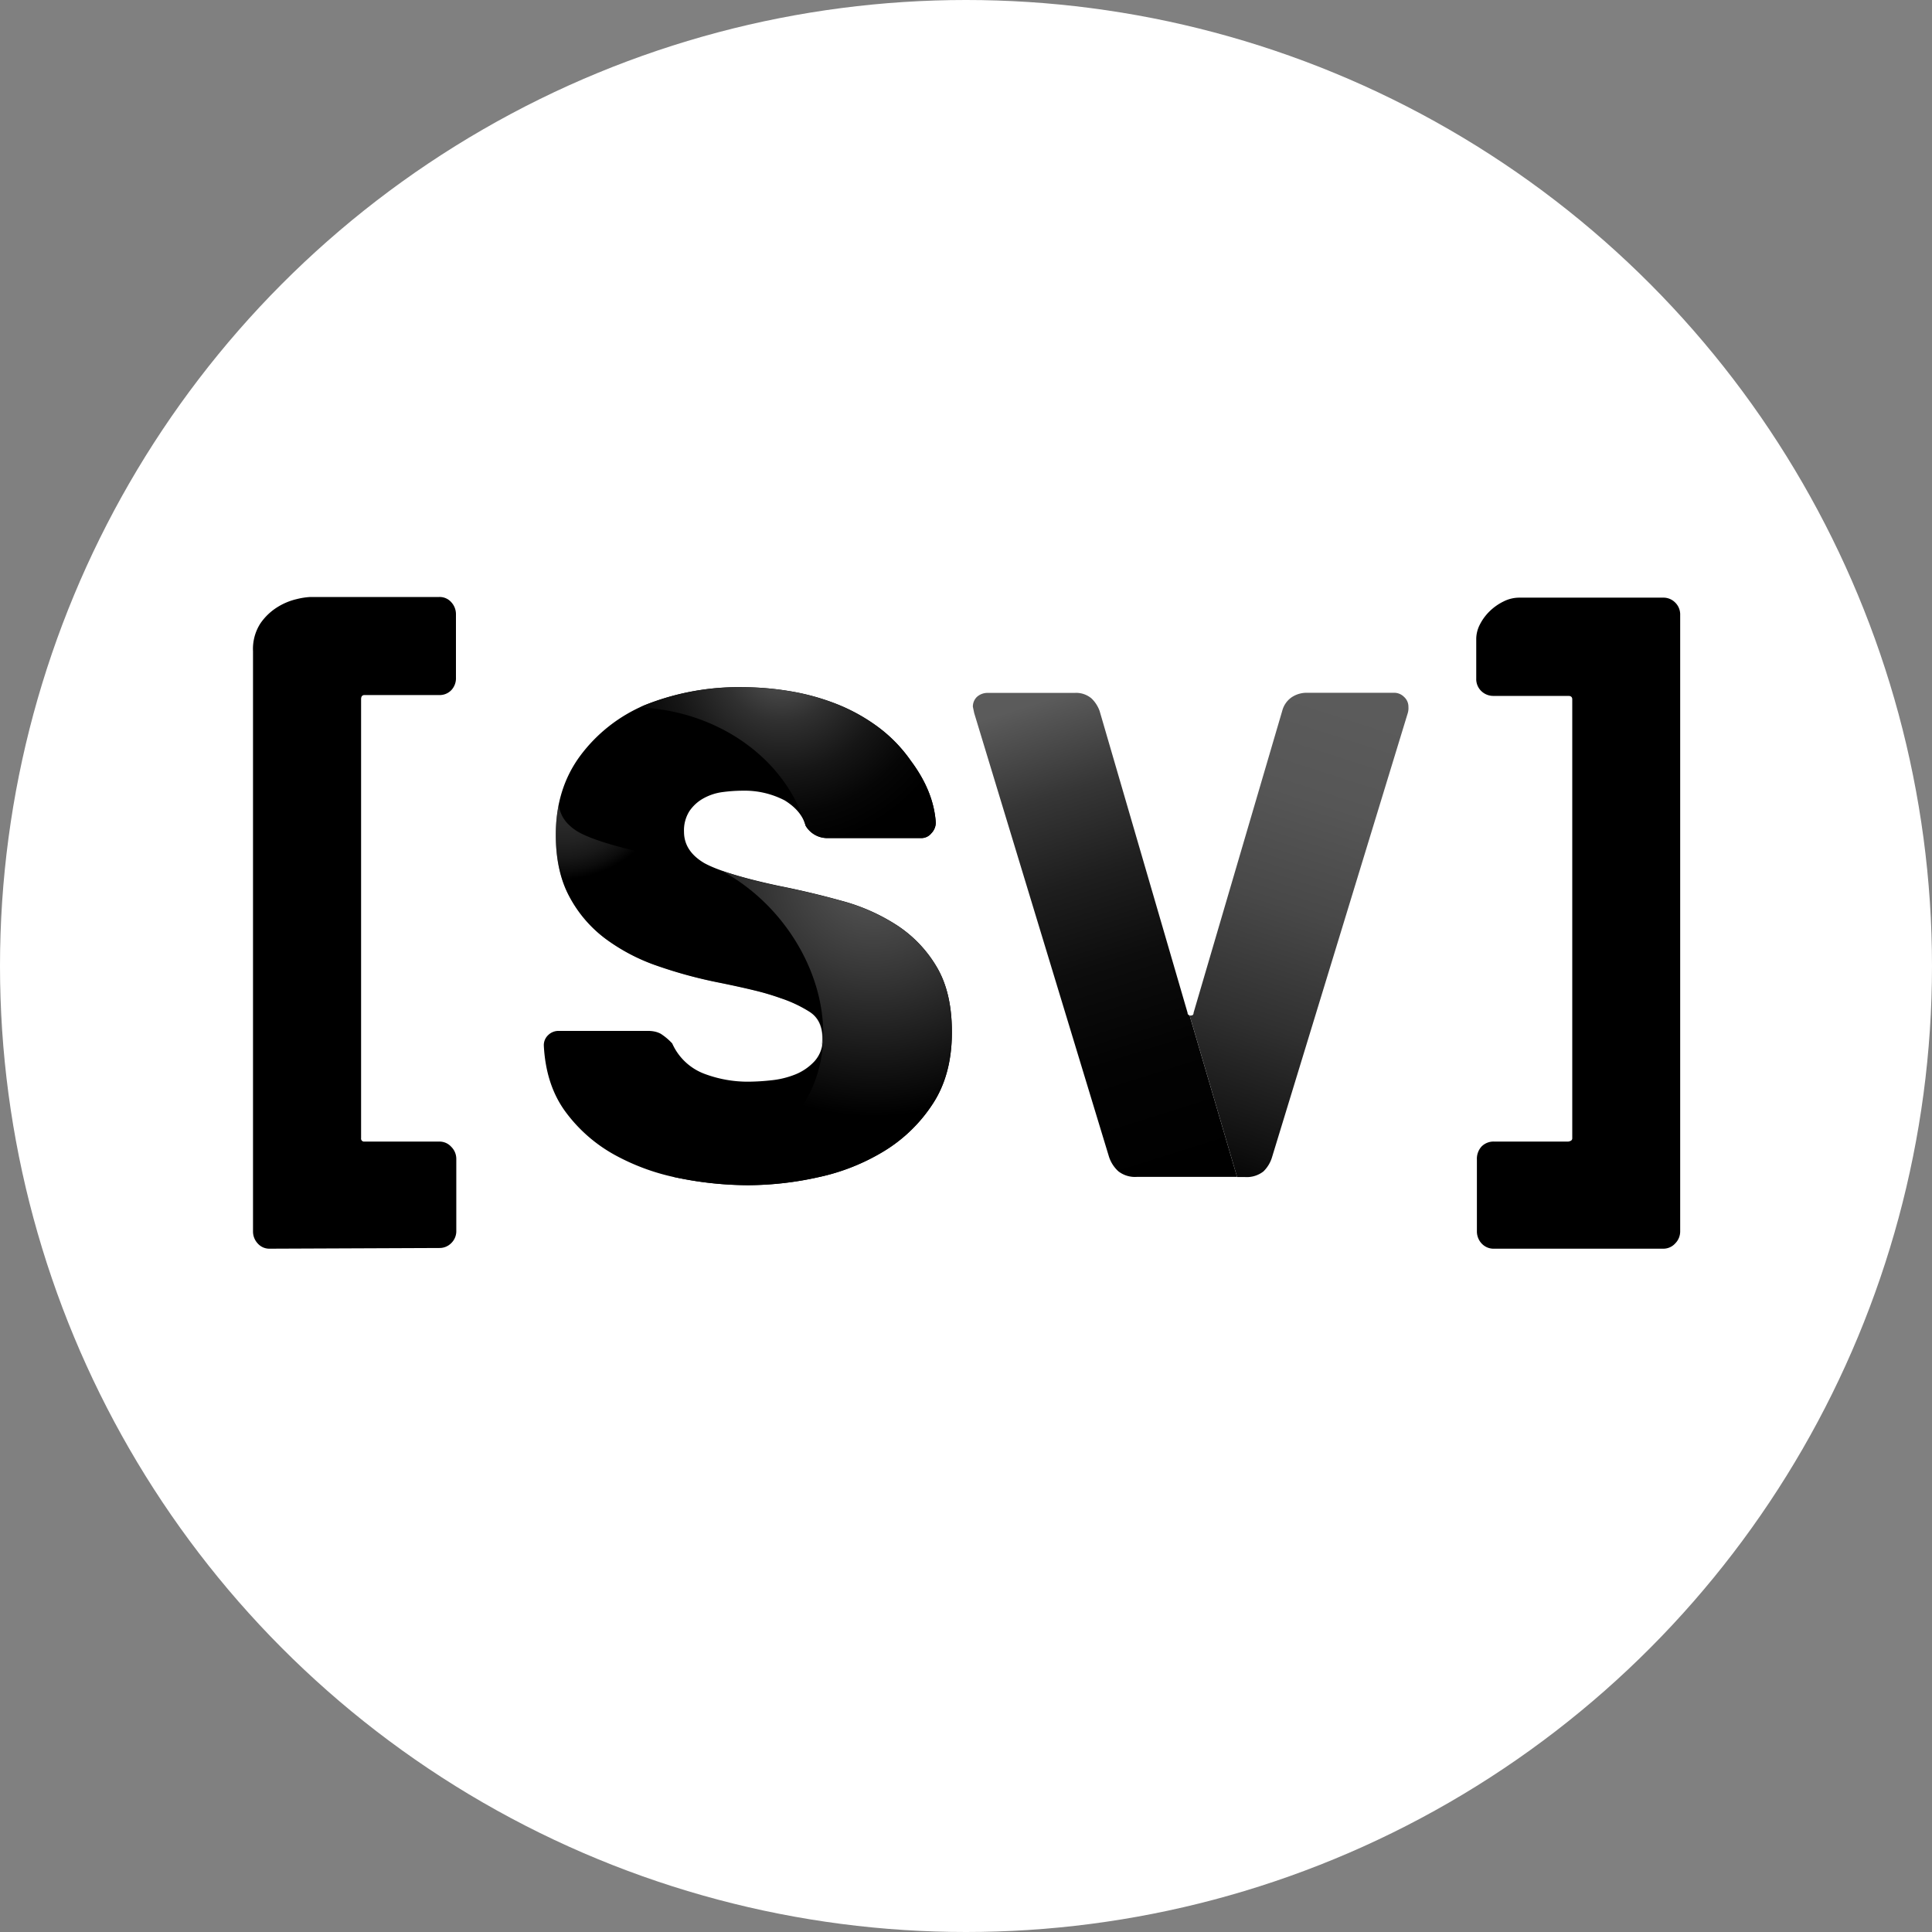 <svg xmlns="http://www.w3.org/2000/svg" xmlns:xlink="http://www.w3.org/1999/xlink" viewBox="0 0 500 500"><rect x="0" y="0" width="500" height="500" fill="#808080" stroke="none"/><defs><style>.cls-1{fill:#fff;}.cls-2{fill:url(#Безымянный_градиент_71);}.cls-3{fill:url(#Безымянный_градиент_72);}.cls-4{opacity:0.5;fill:url(#Безымянный_градиент_74);}.cls-5{fill:url(#Безымянный_градиент_75);}.cls-6{fill:url(#Безымянный_градиент_76);}</style><linearGradient id="Безымянный_градиент_71" x1="267.12" y1="182.3" x2="305.25" y2="303.5" gradientUnits="userSpaceOnUse"><stop offset="0" stop-color="#5b5b5b"/><stop offset="0.03" stop-color="#555"/><stop offset="0.19" stop-color="#363636"/><stop offset="0.37" stop-color="#1e1e1e"/><stop offset="0.55" stop-color="#0d0d0d"/><stop offset="0.75" stop-color="#030303"/><stop offset="1"/></linearGradient><linearGradient id="Безымянный_градиент_72" x1="349.17" y1="183.85" x2="309.35" y2="307.42" gradientUnits="userSpaceOnUse"><stop offset="0" stop-color="#5b5b5b"/><stop offset="0.19" stop-color="#565656"/><stop offset="0.41" stop-color="#484848"/><stop offset="0.65" stop-color="#303030"/><stop offset="0.9" stop-color="#0f0f0f"/><stop offset="1"/></linearGradient><radialGradient id="Безымянный_градиент_74" cx="145.13" cy="197.89" r="29.65" gradientUnits="userSpaceOnUse"><stop offset="0" stop-color="#5b5b5b"/><stop offset="0.35" stop-color="#595959"/><stop offset="0.54" stop-color="#515151"/><stop offset="0.68" stop-color="#434343"/><stop offset="0.81" stop-color="#303030"/><stop offset="0.92" stop-color="#181818"/><stop offset="1"/></radialGradient><radialGradient id="Безымянный_градиент_75" cx="226.15" cy="225.13" r="63.81" gradientUnits="userSpaceOnUse"><stop offset="0" stop-color="#5b5b5b"/><stop offset="0.41" stop-color="#383838"/><stop offset="1"/></radialGradient><radialGradient id="Безымянный_градиент_76" cx="202.32" cy="171.34" r="48.14" gradientUnits="userSpaceOnUse"><stop offset="0" stop-color="#5b5b5b"/><stop offset="0.04" stop-color="#555"/><stop offset="0.32" stop-color="#303030"/><stop offset="0.59" stop-color="#161616"/><stop offset="0.82" stop-color="#060606"/><stop offset="1"/></radialGradient></defs><title>logo</title><g id="круг"><circle class="cls-1" cx="250" cy="250" r="250"/></g><g id="Слой_4" data-name="Слой 4"><path d="M69.82,323.16a4,4,0,0,1-3.12-1.35,4.52,4.52,0,0,1-1.22-3.15V168.54a12.18,12.18,0,0,1,1.91-7.2,14.91,14.91,0,0,1,4.43-4.23,16.46,16.46,0,0,1,5-2.07,18.49,18.49,0,0,1,3.48-.54h33.36a4,4,0,0,1,3.13,1.35A4.56,4.56,0,0,1,118,159v16.38a4.47,4.47,0,0,1-1.21,3.24,4.17,4.17,0,0,1-3.13,1.26H94.32q-.87,0-.87,1.08V294.54a.78.78,0,0,0,.87.9h19.46a4.08,4.08,0,0,1,3,1.35,4.4,4.4,0,0,1,1.31,3.15v18.54a4.31,4.31,0,0,1-1.31,3.24,4.22,4.22,0,0,1-3,1.26Z"/><path d="M386.74,323.16a4.22,4.22,0,0,1-3.3-1.35,4.57,4.57,0,0,1-1.22-3.15V300.12a4.72,4.72,0,0,1,1.22-3.42,4.37,4.37,0,0,1,3.3-1.26h19.11a1.92,1.92,0,0,0,.61-.18.71.71,0,0,0,.44-.72V181q0-.9-1-.9H386.57a4.45,4.45,0,0,1-3.22-1.26,4.3,4.3,0,0,1-1.3-3.24V165.3a8.23,8.23,0,0,1,.95-3.69,13,13,0,0,1,2.52-3.42,13.88,13.88,0,0,1,3.57-2.52,9.08,9.08,0,0,1,4.08-1h37.36a4.25,4.25,0,0,1,3,1.26,4.3,4.3,0,0,1,1.3,3.24V318.66a4.39,4.39,0,0,1-1.3,3.15,4.11,4.11,0,0,1-3,1.35Z"/><path d="M246.35,267.13q0,11-4.95,18.54a39.58,39.58,0,0,1-12.6,12.24,54.58,54.58,0,0,1-17,6.75,84.49,84.49,0,0,1-18.24,2.07,91.13,91.13,0,0,1-17.64-1.8,57.21,57.21,0,0,1-16.76-6,39.45,39.45,0,0,1-12.78-11.16q-5.11-6.92-5.64-17.19a3.56,3.56,0,0,1,1.13-2.7,3.75,3.75,0,0,1,2.69-1.08h23.11a8.18,8.18,0,0,1,1.82.18,6.08,6.08,0,0,1,1.48.54,15.42,15.42,0,0,1,3,2.52,14.82,14.82,0,0,0,8.25,7.83,31.9,31.9,0,0,0,11.38,2.07,57.23,57.23,0,0,0,6-.36,22.88,22.88,0,0,0,6.26-1.53,13.76,13.76,0,0,0,4.95-3.42,8.27,8.27,0,0,0,2.09-5.85q0-4.86-3.48-7a33.92,33.92,0,0,0-7.3-3.42,66.16,66.16,0,0,0-7-2.07c-2.73-.66-5.88-1.35-9.47-2.07a117.75,117.75,0,0,1-15.47-4.23A49.54,49.54,0,0,1,156.78,243a32.83,32.83,0,0,1-9.38-10.89q-3.57-6.57-3.56-16.11,0-11.88,6.34-20.43a40.45,40.45,0,0,1,16.59-13.05,65.36,65.36,0,0,1,25.54-4.68,75.21,75.21,0,0,1,11.91,1,59.38,59.38,0,0,1,12,3.24A47.12,47.12,0,0,1,227.06,188a37.73,37.73,0,0,1,8.69,8.91q5.91,7.92,6.43,16a4,4,0,0,1-1.13,2.7,3.33,3.33,0,0,1-2.52,1.26H214.21a6.49,6.49,0,0,1-5.74-3.24c-.69-2.52-2.49-4.68-5.38-6.48a22.43,22.43,0,0,0-10.78-2.52,40.12,40.12,0,0,0-5.3.36,13.88,13.88,0,0,0-4.95,1.62,10.54,10.54,0,0,0-3.65,3.33,9.31,9.31,0,0,0-1.39,5.31q0,5,5.22,8.1,5.2,2.88,19.46,5.94,8.16,1.62,16.24,3.87a50.14,50.14,0,0,1,14.34,6.39,32.65,32.65,0,0,1,10.16,10.71Q246.36,256.87,246.35,267.13Z"/><path class="cls-2" d="M308.21,262.81q-.87,0-.87-.72L284.58,184a8.49,8.49,0,0,0-2.09-3.24,6.16,6.16,0,0,0-4.34-1.44H255.56a4.07,4.07,0,0,0-2.78,1.08,3.49,3.49,0,0,0-1,2.52l.34,1.62L287,299.35a8.74,8.74,0,0,0,2.43,3.78,7,7,0,0,0,4.87,1.44h25.85l-12.29-41.8A1.18,1.18,0,0,0,308.21,262.81Z"/><path class="cls-3" d="M363.38,180.37a3.59,3.59,0,0,0-2.52-1.08H338.27a7,7,0,0,0-4,1.17,6.14,6.14,0,0,0-2.43,3.51L308.9,262.09q0,.72-.69.72a1.18,1.18,0,0,1-.34,0l12.29,41.8h1.95a7,7,0,0,0,4.86-1.44,8.57,8.57,0,0,0,2.26-3.78l35.1-114.84a4.55,4.55,0,0,0,.17-1.62A3.38,3.38,0,0,0,363.38,180.37Z"/><path class="cls-4" d="M214.35,259.13q0-10.26-3.93-16.83a32.89,32.89,0,0,0-10.24-10.71,50.58,50.58,0,0,0-14.43-6.39q-8.13-2.25-16.35-3.87-14.35-3.06-19.59-5.94c-3.19-1.85-4.91-4.27-5.19-7.22a38.82,38.82,0,0,0-.78,7.84q0,9.54,3.56,16.11A32.83,32.83,0,0,0,156.78,243a49.54,49.54,0,0,0,13.29,6.93,117.75,117.75,0,0,0,15.47,4.23c3.59.72,6.74,1.41,9.47,2.07a66.16,66.16,0,0,1,7,2.07,33.92,33.92,0,0,1,7.3,3.42q3.48,2.16,3.48,7a10.41,10.41,0,0,1-.22,2.14A37.47,37.47,0,0,0,214.35,259.13Z"/><path class="cls-5" d="M242.44,250.3a32.65,32.65,0,0,0-10.16-10.71,50.14,50.14,0,0,0-14.34-6.39q-8.07-2.25-16.24-3.87a123.7,123.7,0,0,1-15-4c15.6,8.37,26.35,25.42,26.35,42.19,0,21-16.84,34.43-39,37,.62.14,1.24.28,1.87.4a91.13,91.13,0,0,0,17.64,1.8,84.49,84.49,0,0,0,18.24-2.07,54.58,54.58,0,0,0,17-6.75,39.58,39.58,0,0,0,12.6-12.24q4.95-7.56,4.95-18.54Q246.35,256.87,242.44,250.3Z"/><path class="cls-6" d="M208.51,213.73a6.49,6.49,0,0,0,5.7,3.18h24.32a3.33,3.33,0,0,0,2.52-1.26,4,4,0,0,0,1.13-2.7q-.52-8.1-6.43-16a37.73,37.73,0,0,0-8.69-8.91,47.12,47.12,0,0,0-10.85-5.94,59.38,59.38,0,0,0-12-3.24,75.21,75.21,0,0,0-11.91-1,65.36,65.36,0,0,0-25.54,4.68c-.38.17-.75.36-1.13.54C186.36,184.07,203.5,196.77,208.51,213.73Z"/></g></svg>